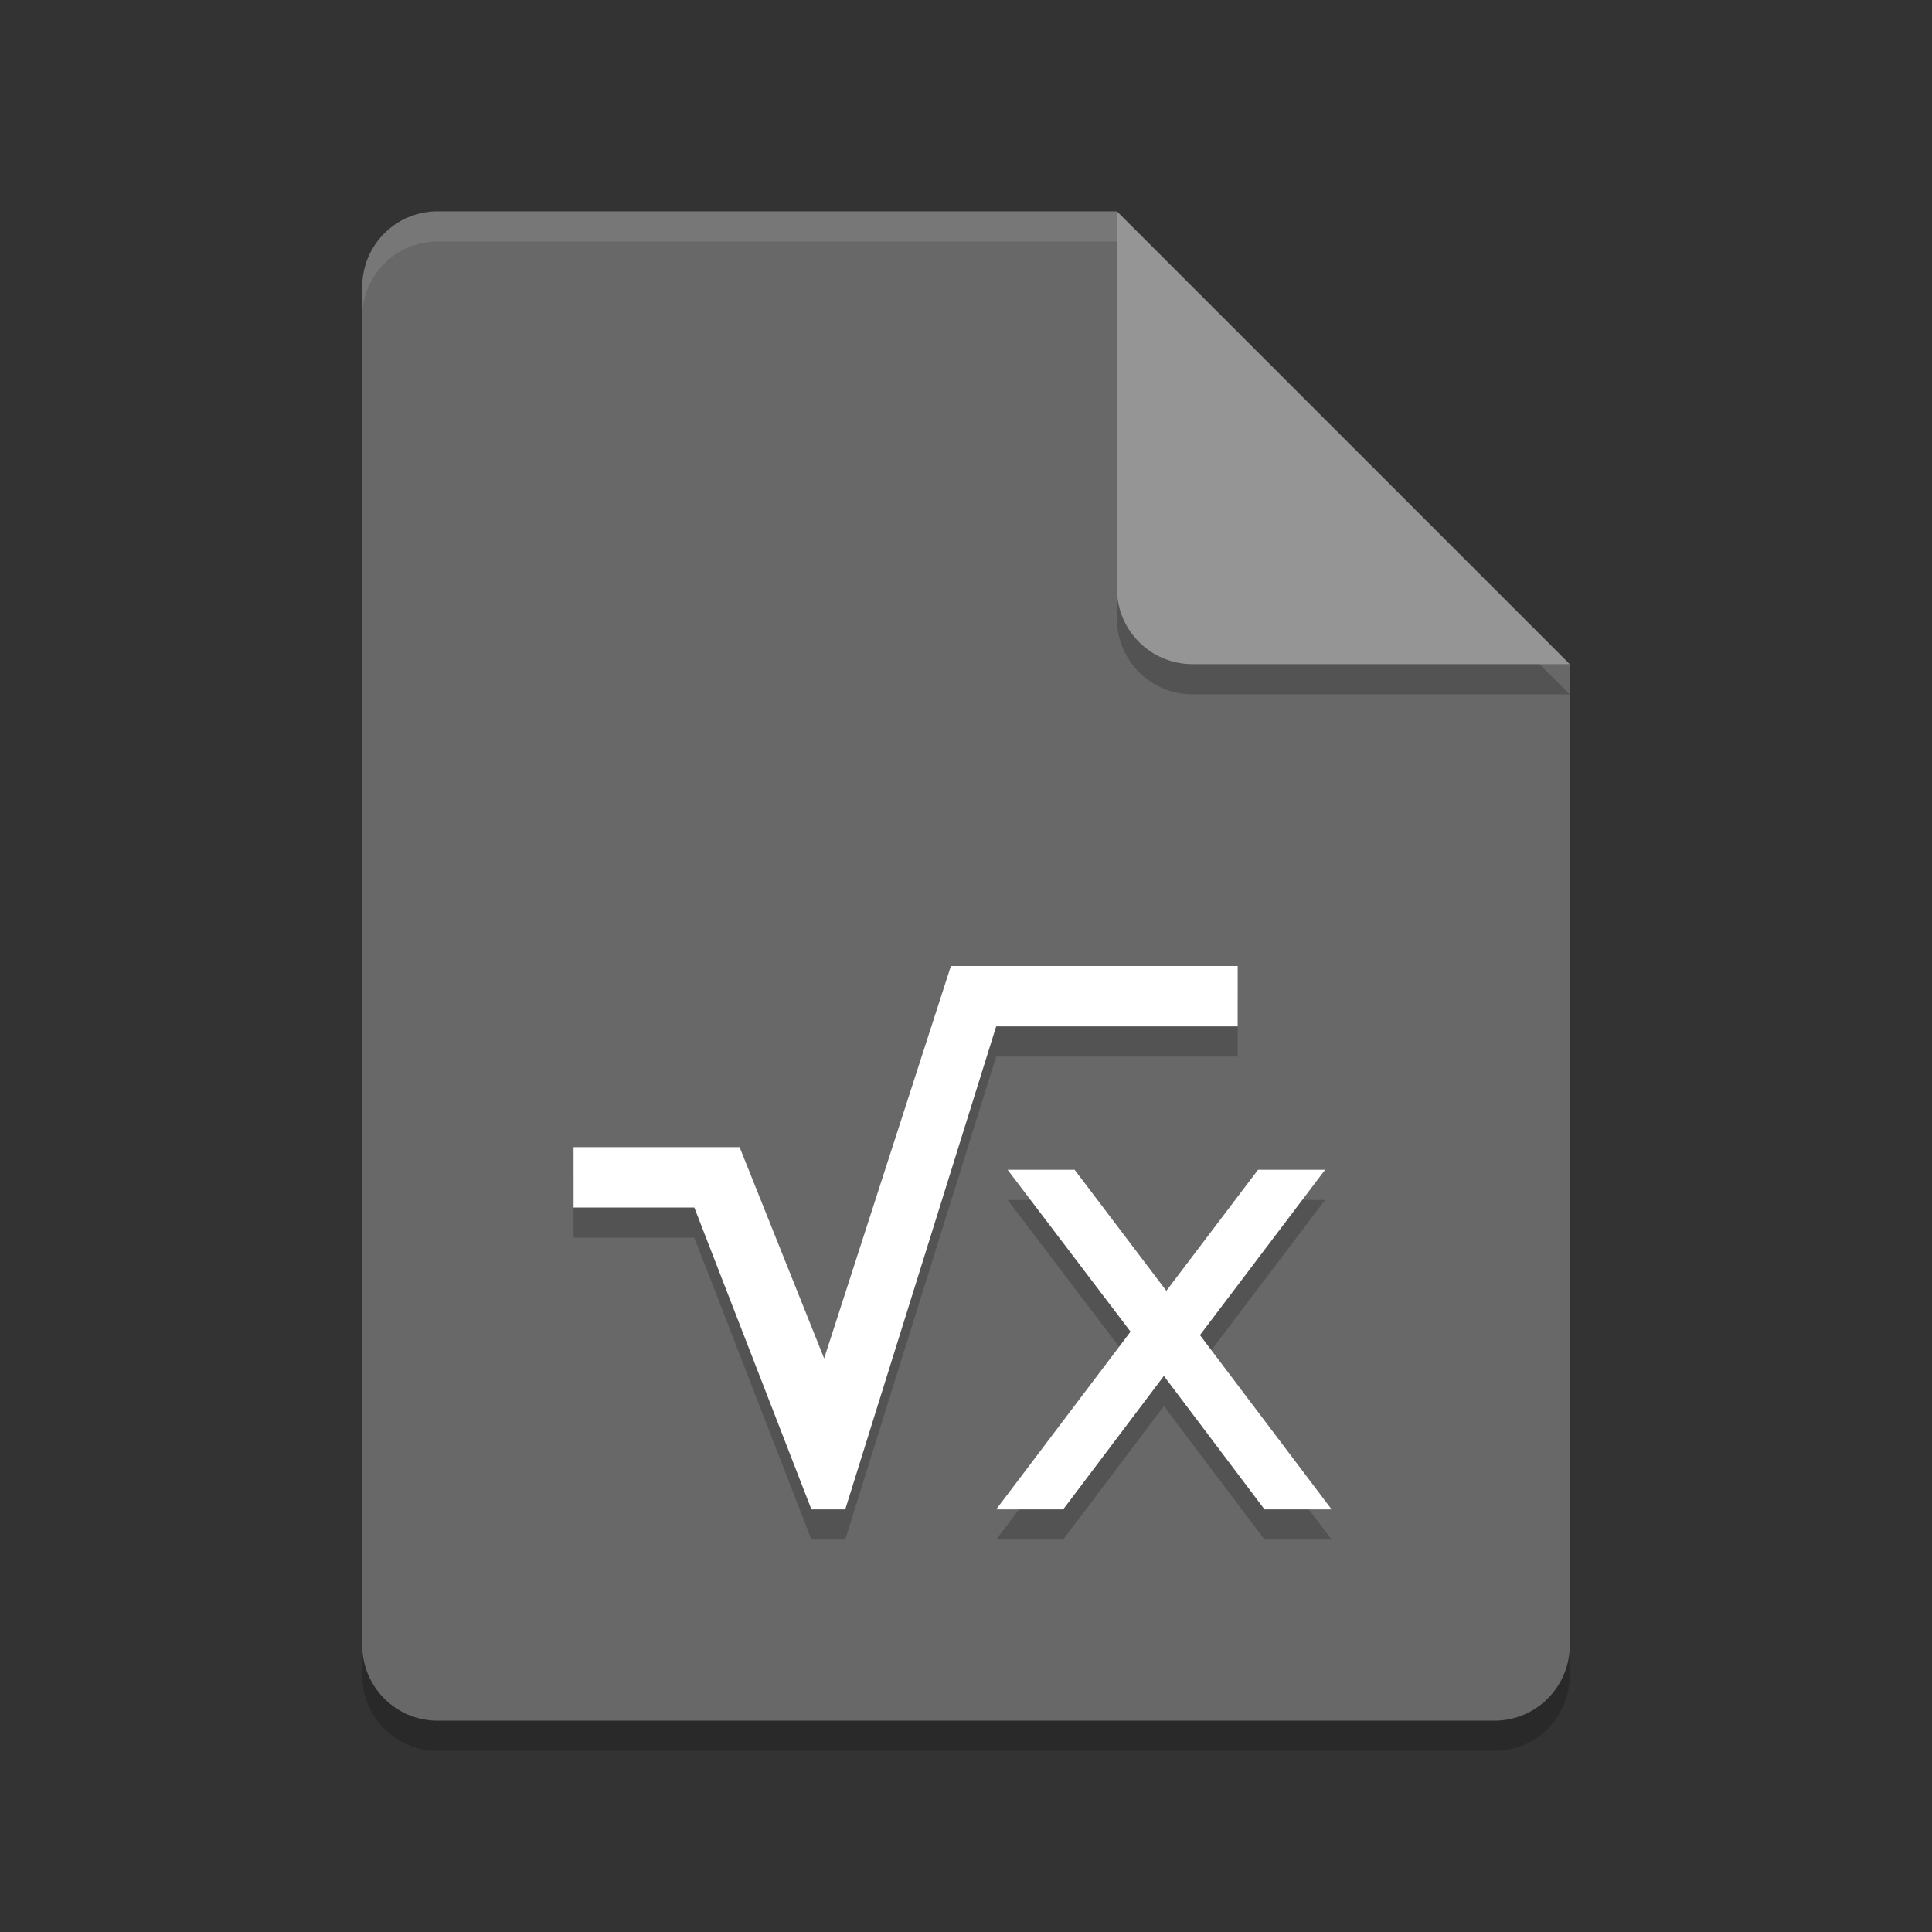 <svg xmlns="http://www.w3.org/2000/svg" width="64" height="64" version="1">
 <rect width="100%" height="100%" fill="#333333" stroke="none"/>
 <path style="opacity:0.2" d="m 14.5,8 c -1.385,0 -2.5,1.115 -2.5,2.5 v 45 c 0,1.385 1.115,2.5 2.5,2.5 h 35 C 50.885,58 52,56.885 52,55.5 V 23 L 38.25,21.75 37,8 Z"/>
 <path fill="#686868" d="m14.5 7c-1.385 0-2.5 1.115-2.5 2.5v45c0 1.385 1.115 2.5 2.5 2.5h35c1.385 0 2.5-1.115 2.5-2.5v-32.5l-13.75-1.25-1.25-13.75z"/>
 <path style="opacity:0.2" d="M 37,8 V 20.5 c 0,1.381 1.119,2.5 2.5,2.5 H 52 Z"/>
 <path fill="#959595" d="m37 7v12.5c0 1.381 1.119 2.5 2.5 2.5h12.5l-15-15z"/>
 <path style="opacity:0.2" d="M 31.5,33 27.301,46 24.5,39 H 19 v 2 h 4 l 3.879,10 H 28 l 5,-16 h 8 v -2 z m 1.879,6.75 4.072,5.363 L 33,51 h 2.219 L 38.555,46.58 41.889,51 h 2.223 L 39.75,45.227 43.896,39.75 H 41.674 L 38.637,43.76 35.598,39.75 Z"/>
 <path style="fill:#ffffff" d="M 31.5 32 L 27.301 45 L 24.5 38 L 19 38 L 19 40 L 23 40 L 26.879 50 L 28 50 L 33 34 L 41 34 L 41 32 L 31.5 32 z M 33.379 38.75 L 37.451 44.113 L 33 50 L 35.219 50 L 38.555 45.58 L 41.889 50 L 44.111 50 L 39.75 44.227 L 43.896 38.75 L 41.674 38.75 L 38.637 42.76 L 35.598 38.75 L 33.379 38.75 z"/>
 <path style="opacity:0.1;fill:#ffffff" d="m 14.5,7 c -1.385,0 -2.5,1.115 -2.5,2.5 V 10.5 C 12,9.115 13.115,8 14.5,8 H 37 c 0,-1 0,0 0,-1 z"/>
</svg>
